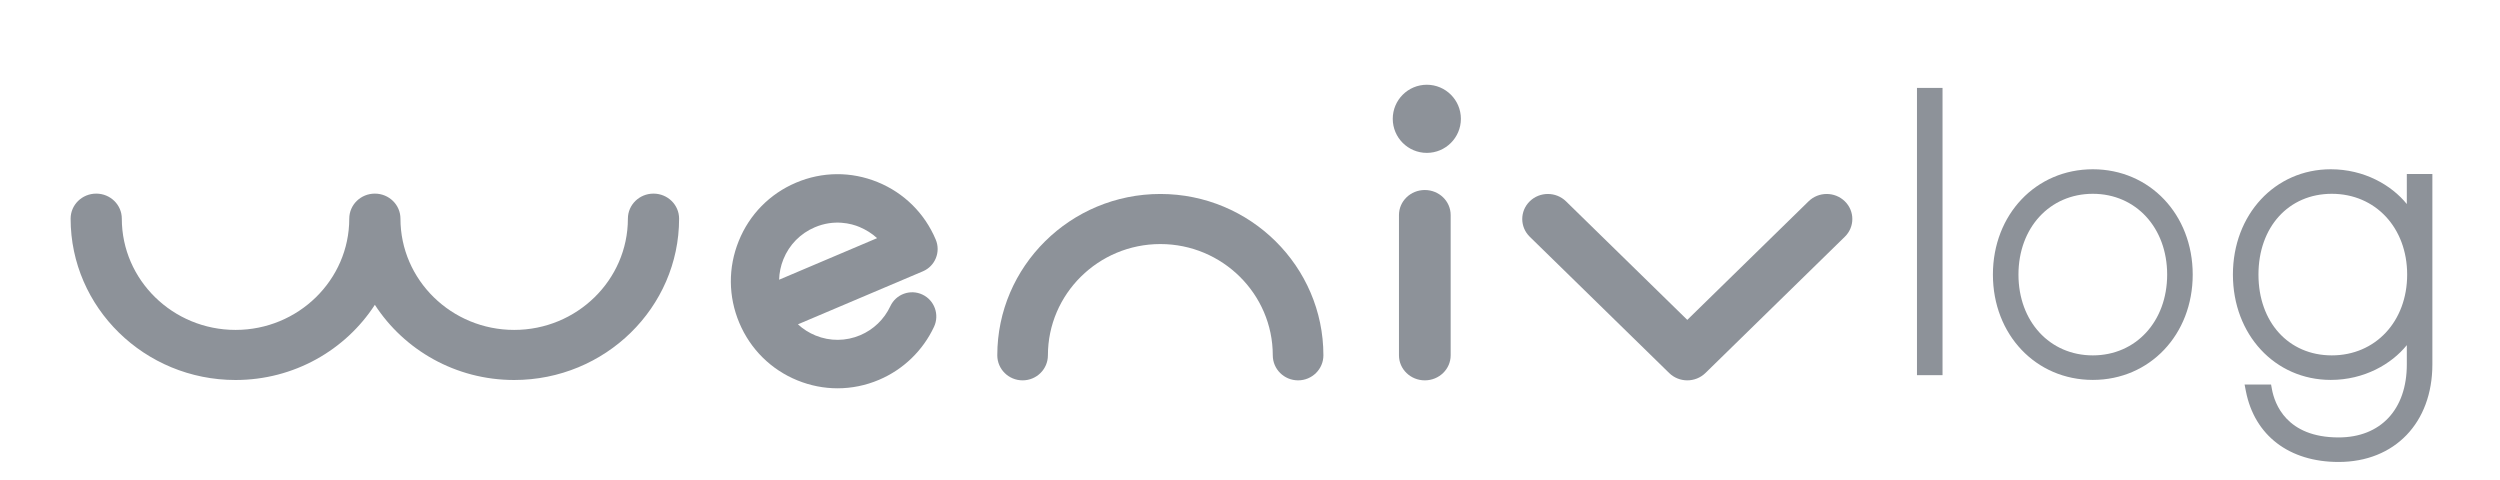 <svg width="177" height="34" viewBox="0 0 177 34" fill="none" xmlns="http://www.w3.org/2000/svg">
<path d="M91.905 26.929C90.915 26.929 90.113 26.136 90.113 25.156C90.113 20.814 86.541 17.279 82.153 17.279C77.764 17.279 74.192 20.814 74.192 25.156C74.192 26.136 73.39 26.929 72.4 26.929C71.41 26.929 70.608 26.136 70.608 25.156C70.608 18.858 75.787 13.733 82.153 13.733C88.518 13.733 93.697 18.858 93.697 25.156C93.697 26.136 92.895 26.929 91.905 26.929Z" fill="#8D9299"/>
<path d="M119.46 26.929C118.996 26.929 118.532 26.756 118.177 26.41L108.306 16.761C107.598 16.068 107.598 14.945 108.306 14.253C109.014 13.56 110.162 13.56 110.872 14.253L119.46 22.648L128.048 14.253C128.756 13.56 129.904 13.56 130.614 14.253C131.322 14.945 131.322 16.068 130.614 16.761L120.743 26.41C120.388 26.756 119.924 26.929 119.46 26.929Z" fill="#8D9299"/>
<path d="M100.877 26.929C99.865 26.929 99.047 26.136 99.047 25.157V15.225C99.047 14.246 99.865 13.453 100.877 13.453C101.888 13.453 102.707 14.246 102.707 15.225V25.157C102.707 26.136 101.888 26.929 100.877 26.929Z" fill="#8D9299"/>
<path d="M101.019 10.824C102.351 10.824 103.431 9.744 103.431 8.412C103.431 7.08 102.351 6 101.019 6C99.687 6 98.607 7.08 98.607 8.412C98.607 9.744 99.687 10.824 101.019 10.824Z" fill="#8D9299"/>
<path d="M59.298 27.492C58.338 27.492 57.377 27.305 56.46 26.932C54.592 26.172 53.13 24.726 52.344 22.861C51.559 20.997 51.543 18.939 52.303 17.063C53.058 15.189 54.499 13.722 56.356 12.934C58.212 12.145 60.264 12.13 62.134 12.892C64.002 13.652 65.464 15.098 66.25 16.962C66.618 17.835 66.21 18.84 65.343 19.208L56.494 22.962C56.855 23.296 57.276 23.564 57.743 23.755C58.767 24.172 59.891 24.162 60.906 23.732C61.846 23.334 62.603 22.604 63.036 21.678C63.437 20.821 64.454 20.454 65.308 20.856C66.163 21.258 66.529 22.279 66.129 23.136C65.337 24.827 63.953 26.161 62.237 26.89C61.292 27.292 60.295 27.492 59.298 27.492ZM57.687 16.092C56.671 16.524 55.881 17.326 55.465 18.353C55.275 18.821 55.175 19.313 55.161 19.804L62.098 16.861C61.738 16.528 61.314 16.267 60.849 16.069C60.283 15.829 59.063 15.505 57.687 16.092Z" fill="#8D9299"/>
<path d="M46.267 13.708C45.266 13.708 44.455 14.501 44.455 15.481C44.455 19.823 40.843 23.358 36.404 23.358C31.965 23.358 28.352 19.823 28.352 15.481C28.352 14.501 27.541 13.708 26.54 13.708C25.538 13.708 24.728 14.501 24.728 15.481C24.728 19.823 21.115 23.358 16.676 23.358C12.237 23.358 8.624 19.823 8.624 15.481C8.624 14.501 7.814 13.708 6.812 13.708C5.811 13.708 5 14.501 5 15.481C5 21.779 10.238 26.904 16.676 26.904C20.823 26.904 24.468 24.776 26.54 21.581C28.611 24.776 32.259 26.904 36.404 26.904C42.842 26.904 48.08 21.779 48.08 15.481C48.08 14.501 47.269 13.708 46.267 13.708Z" fill="#8D9299"/>
<path d="M137.531 6.224H135.722V26.562H137.531V6.224Z" fill="#8D9299"/>
<path d="M148.171 11.984C144.139 11.984 141.098 15.19 141.098 19.441C141.098 23.692 144.139 26.898 148.171 26.898C152.203 26.898 155.244 23.692 155.244 19.441C155.244 15.19 152.203 11.984 148.171 11.984ZM148.171 25.161C145.121 25.161 142.907 22.756 142.907 19.441C142.907 16.126 145.121 13.721 148.171 13.721C151.221 13.721 153.435 16.126 153.435 19.441C153.435 22.756 151.221 25.161 148.171 25.161Z" fill="#8D9299"/>
<path d="M170.403 12.32V14.447C169.318 13.104 167.383 11.984 165.019 11.984C161.069 11.984 158.09 15.19 158.09 19.441C158.09 23.692 161.069 26.898 165.019 26.898C167.383 26.898 169.318 25.779 170.403 24.435V25.802C170.403 28.989 168.551 30.97 165.571 30.97C161.876 30.97 161.041 28.581 160.852 27.554L160.792 27.226H158.917L159.01 27.703C159.625 30.836 162.078 32.707 165.571 32.707C169.543 32.707 172.212 29.932 172.212 25.802V12.32H170.403ZM165.091 25.161C162.034 25.161 159.899 22.81 159.899 19.441C159.899 16.073 162.034 13.721 165.091 13.721C168.183 13.721 170.427 16.126 170.427 19.441C170.427 22.756 168.183 25.161 165.091 25.161Z" fill="#8D9299"/>
</svg>
